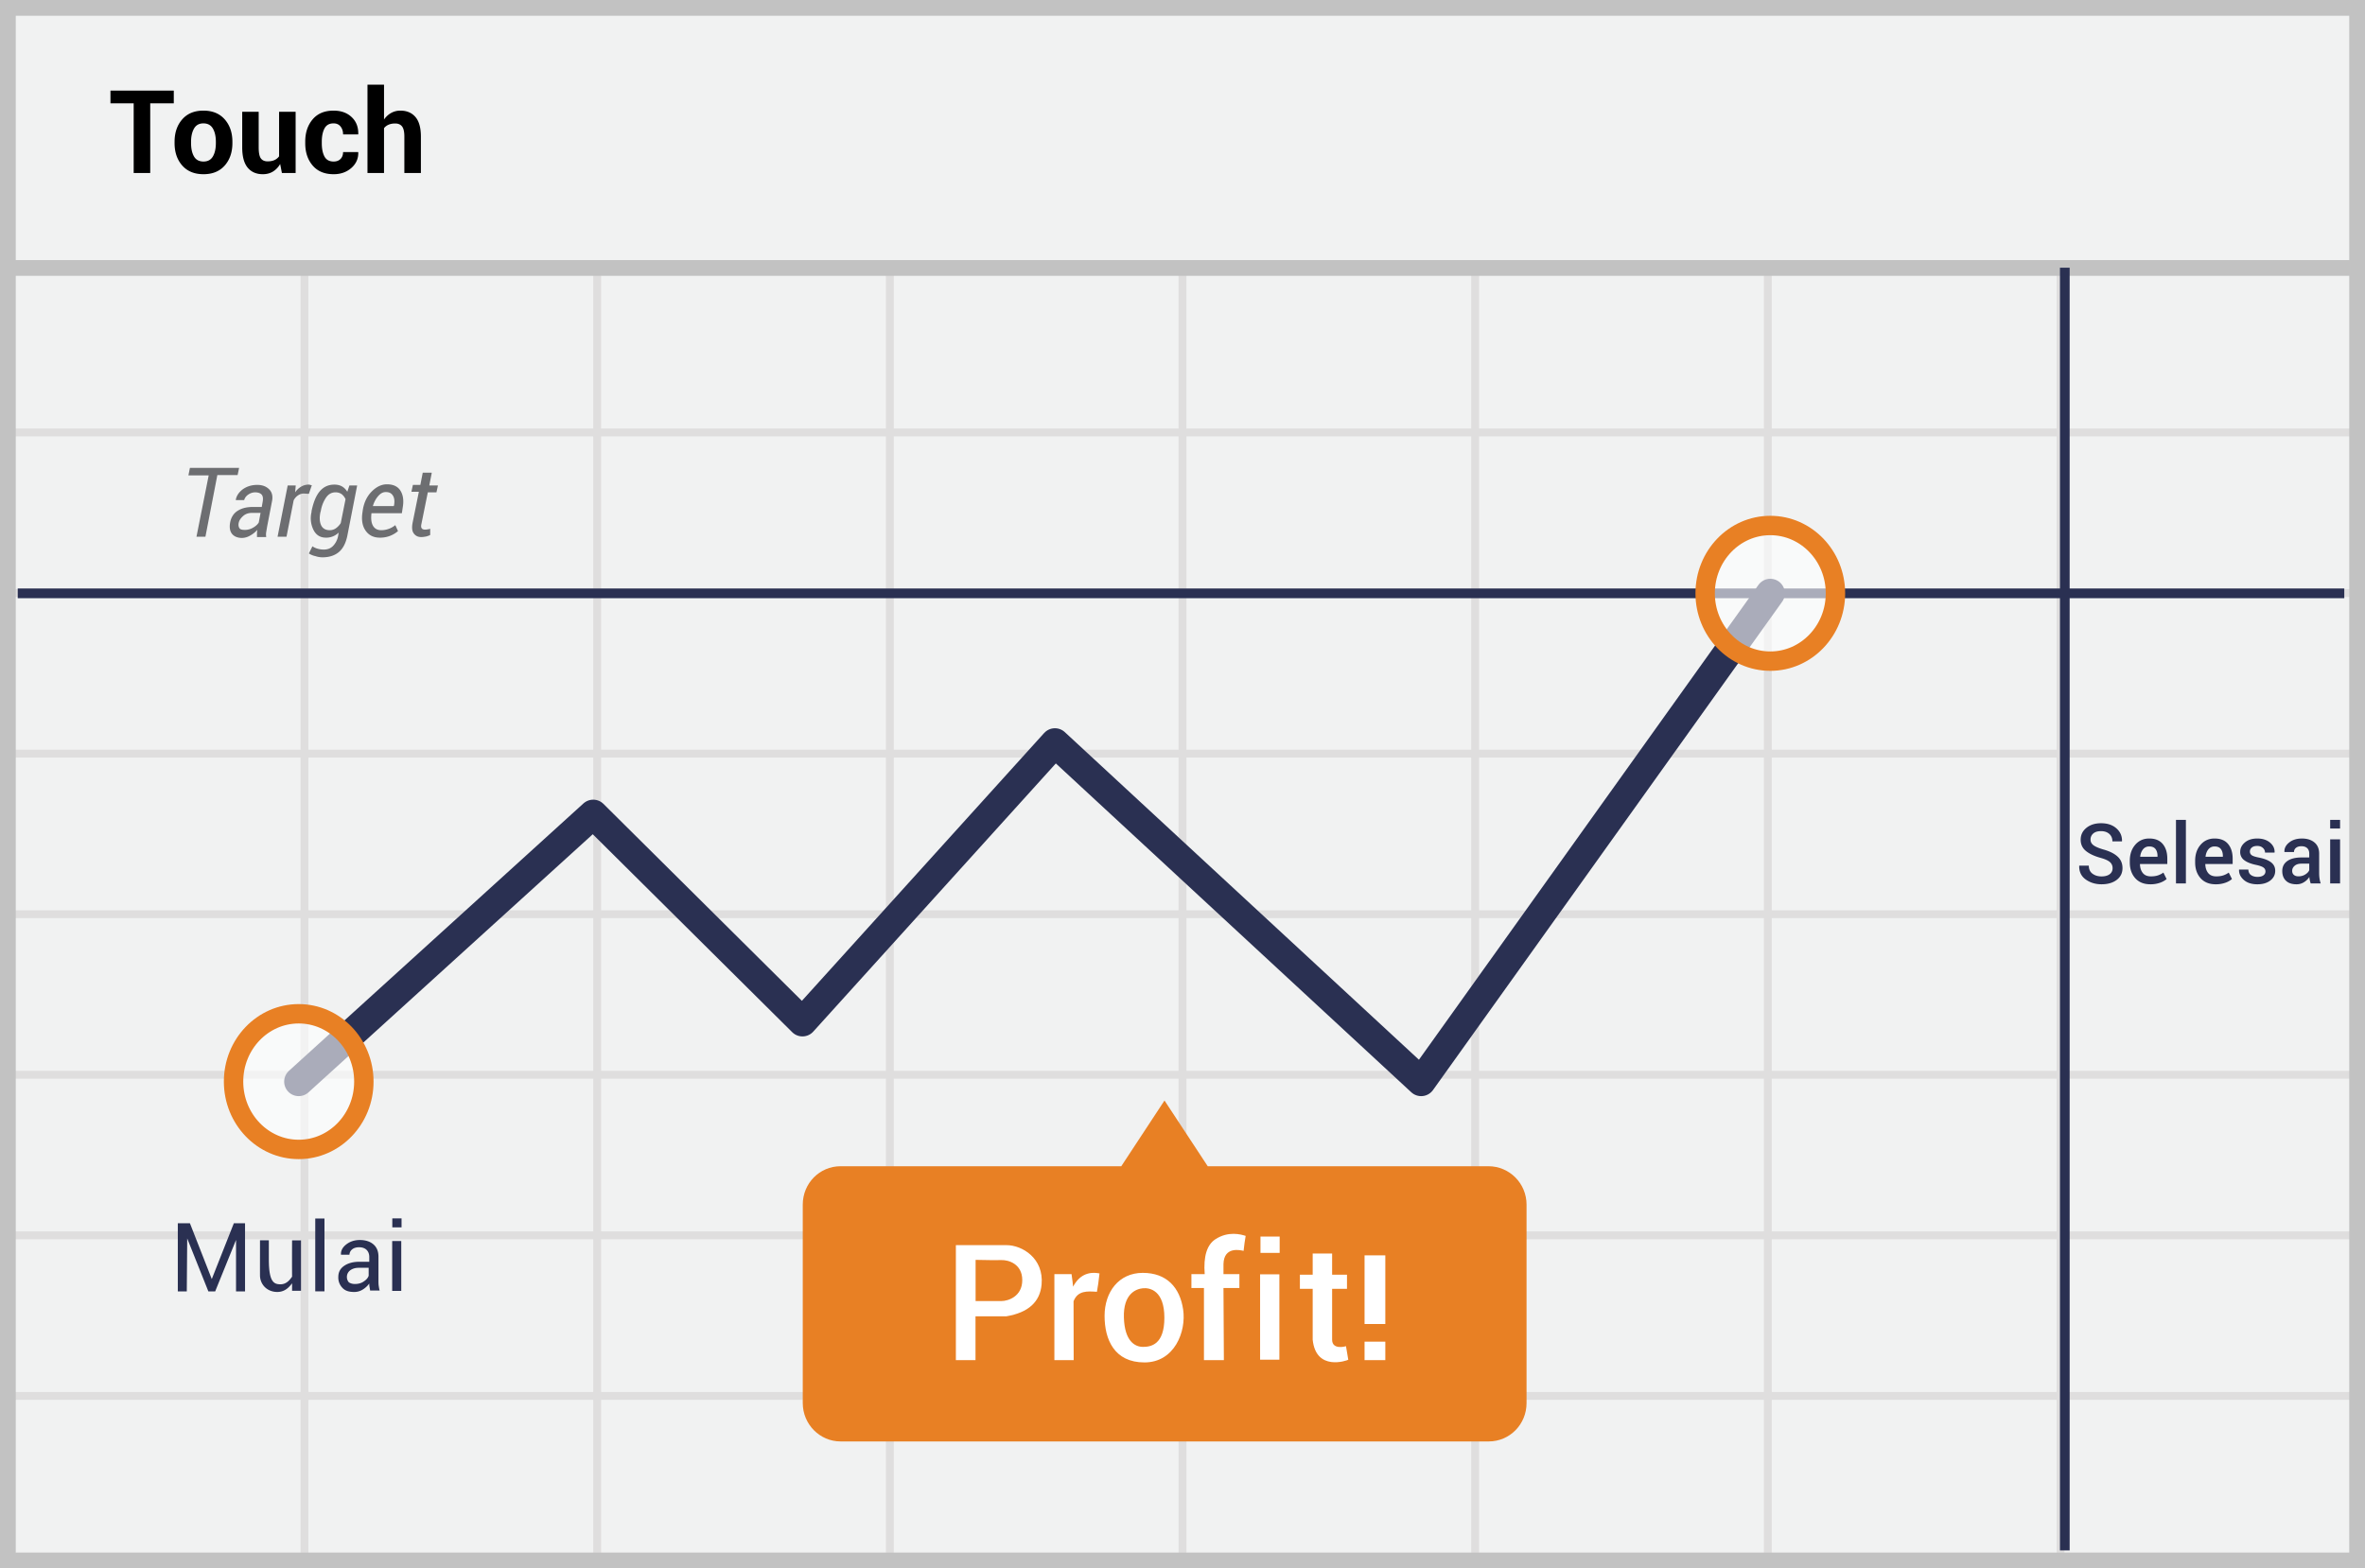 <svg width="300" height="199" xmlns="http://www.w3.org/2000/svg"><g fill="none" fill-rule="evenodd"><path fill="#F1F2F2" fill-rule="nonzero" d="M0 0h300v199H0z"/><path d="M39.125 55.375V74.75H75.25V55.375H39.125zm0-1H75.25V34h1v20.375h36.125V34h1v20.375H149.5V34h1v20.375h36.125V34h1v20.375h36.125V34h1v20.375h36.125V34h1v20.375H299.5v1h-37.625V74.75H299.5v1h-37.625v19.375H299.5v1h-37.625V115.5H299.5v1h-37.625v19.375H299.5v1h-37.625v19.375H299.5v1h-37.625v19.375H299.5v1h-37.625V199h-1v-21.375H224.75V199h-1v-21.375h-36.125V199h-1v-21.375H150.5V199h-1v-21.375h-36.125V199h-1v-21.375H76.25V199h-1v-21.375H39.125V199h-1v-21.375H1.5v-1h36.625V157.25H1.5v-1h36.625v-19.375H1.5v-1h36.625V116.5H1.5v-1h36.625V96.125H1.5v-1h36.625V75.75H1.5v-1h36.625V55.375H1.5v-1h36.625V34h1v20.375zm221.75 1H224.75V74.75h36.125V55.375zm-37.125 0h-36.125V74.75h36.125V55.375zm-37.125 0H150.5V74.75h36.125V55.375zm-37.125 0h-36.125V74.75H149.5V55.375zm-37.125 0H76.25V74.75h36.125V55.375zM39.125 75.75v19.375H75.25V75.75H39.125zm221.75 0H224.75v19.375h36.125V75.75zm-37.125 0h-36.125v19.375h36.125V75.75zm-37.125 0H150.5v19.375h36.125V75.75zm-37.125 0h-36.125v19.375H149.5V75.75zm-37.125 0H76.25v19.375h36.125V75.75zm-73.25 20.375V115.5H75.25V96.125H39.125zm221.75 0H224.75V115.5h36.125V96.125zm-37.125 0h-36.125V115.5h36.125V96.125zm-37.125 0H150.5V115.5h36.125V96.125zm-37.125 0h-36.125V115.5H149.5V96.125zm-37.125 0H76.25V115.5h36.125V96.125zM39.125 116.5v19.375H75.25V116.5H39.125zm221.75 0H224.75v19.375h36.125V116.5zm-37.125 0h-36.125v19.375h36.125V116.5zm-37.125 0H150.5v19.375h36.125V116.5zm-37.125 0h-36.125v19.375H149.5V116.5zm-37.125 0H76.25v19.375h36.125V116.5zm-73.25 20.375v19.375H75.25v-19.375H39.125zm221.75 0H224.75v19.375h36.125v-19.375zm-37.125 0h-36.125v19.375h36.125v-19.375zm-37.125 0H150.5v19.375h36.125v-19.375zm-37.125 0h-36.125v19.375H149.5v-19.375zm-37.125 0H76.25v19.375h36.125v-19.375zm-73.25 20.375v19.375H75.25V157.25H39.125zm221.75 0H224.75v19.375h36.125V157.25zm-37.125 0h-36.125v19.375h36.125V157.25zm-37.125 0H150.5v19.375h36.125V157.25zm-37.125 0h-36.125v19.375H149.5V157.25zm-37.125 0H76.25v19.375h36.125V157.25z" fill="#DFDEDE" fill-rule="nonzero"/><path stroke="#C2C2C2" stroke-width="2" d="M1 1h298v197H1z"/><path fill="#C2C2C2" fill-rule="nonzero" d="M0 33h300v2H0z"/><path d="M2.248 75.285h295.125M261.92 33.967v162.757" stroke="#2A3052" stroke-width="1.23" stroke-linejoin="round"/><path stroke="#2A3052" stroke-width="3.689" stroke-linecap="round" stroke-linejoin="round" d="M37.891 137.242l37.358-33.93 26.542 26.352 32.026-35.415 46.458 42.993 44.288-61.957"/><path d="M188.805 147.98H153.2l-5.484-8.339-5.483 8.34h-35.606c-2.666 0-4.798 2.17-4.798 4.874v25.171c0 2.704 2.17 4.875 4.798 4.875h82.216c2.666 0 4.799-2.17 4.799-4.875v-25.171c0-2.704-2.171-4.874-4.837-4.874z" fill="#E88024" fill-rule="nonzero"/><ellipse cx="9.216" cy="8.843" rx="8.264" ry="8.606" opacity=".6" transform="translate(215.348 66.441)" fill="#FFF" fill-rule="nonzero"/><ellipse stroke="#E88024" stroke-width="2.46" cx="224.563" cy="75.285" rx="8.264" ry="8.606"/><ellipse cx="9.139" cy="9.063" rx="8.264" ry="8.606" opacity=".6" transform="translate(28.752 128.179)" fill="#FFF" fill-rule="nonzero"/><ellipse stroke="#E88024" stroke-width="2.46" cx="37.891" cy="137.242" rx="8.264" ry="8.606"/><path d="M46.873 163.291c-.03-.153-.03-.276-.03-.43a2.841 2.841 0 0 1-.829.767 2.003 2.003 0 0 1-1.104.307c-.645 0-1.136-.153-1.473-.521a1.871 1.871 0 0 1-.522-1.38c0-.614.246-1.075.737-1.412.49-.338 1.135-.522 1.963-.522h1.227v-.613c0-.368-.122-.675-.337-.89-.215-.215-.552-.337-.951-.337-.368 0-.675.092-.89.276a.904.904 0 0 0-.337.675h-1.074v-.031c-.03-.46.184-.89.644-1.258s1.043-.583 1.749-.583c.705 0 1.288.184 1.718.552.43.369.644.89.644 1.565v3.037c0 .215 0 .43.03.645.032.214.062.43.124.613h-1.197v.062c-.03-.185-.061-.369-.092-.522zm-1.857-.368c.399 0 .798-.092 1.104-.307.338-.215.553-.46.645-.736v-1.013h-1.258c-.46 0-.828.123-1.105.338a1.03 1.03 0 0 0-.398.828c0 .276.092.491.245.675.184.123.43.215.767.215zm-7.966-5.543h1.133v6.407H37.05v-.95c-.36.464-.952 1.21-2.14 1.084-1.19-.126-1.925-1.058-1.93-2.086-.006-1.028.005-4.804 0-4.456h1.122v2.428c0 2.84.625 3.154 1.479 3.154.854 0 1.272-.721 1.469-.962-.01-1.35-.01-2.89 0-4.62zm-7.109 6.481h1.143v-8.644h-1.42l-2.8 7.081-2.772-7.08h-1.536v8.643h1.138l.054-6.721 2.682 6.721h.866l2.645-6.529zm10.049-9.245h1.17v9.238h-1.17zm9.76 2.856h1.15v6.332h-1.15zm.015-2.876v1.142h1.172v-1.142z" fill="#2A3052" fill-rule="nonzero"/><g fill="#FFF" fill-rule="nonzero"><path d="M175.727 167.997h-2.633v-8.711h2.633zm0 4.583h-2.633v-2.34h2.633zM144.959 161.51c3.05 0 4.704 1.86 5.122 4.645.418 2.786-1.086 6.72-4.908 6.72s-5.058-2.906-5.058-5.913 1.794-5.452 4.844-5.452zm.027 1.952c-.907.086-2.513.72-2.42 3.728.095 3.007 1.41 3.713 2.42 3.713s2.715-.28 2.715-3.7c0-3.422-1.808-3.827-2.715-3.74zm-5.515-1.88c-.1.945-.21 1.722-.328 2.331-1.189-.077-2.423-.19-2.963 1.2l.015 7.472h-2.447v-10.916h2.177c.104.728.169 1.26.194 1.593.753-1.404 1.87-1.964 3.352-1.68zm-15.729 11.003h-2.49v-14.592h6.415c2.01 0 4.76 1.675 4.459 4.998-.201 2.215-1.687 3.559-4.459 4.031h-3.925v5.563zm.012-7.498h3.292c.813 0 2.628-.564 2.628-2.655 0-2.09-1.798-2.57-2.628-2.542-.552.019-1.65.01-3.292-.028v5.225zm34.257-8.267c-.114.581-.173 1.16-.263 1.899-.378-.084-2.5-.62-2.551 1.68v1.27h2.02v1.76h-2.02l.05 9.156h-2.527v-9.155h-1.591v-1.761h1.686c-.174-2.248.28-3.724 1.363-4.428 1.624-1.057 3.225-.62 3.833-.422zm1.831 4.874h2.446v10.833h-2.446zm.048-4.786v2.072h2.434v-2.072zm9.089 2.145v2.695h1.886v1.786h-1.886v6.458c0 1.304 1.651.872 1.759.818l.289 1.725c-.162.107-4.096 1.507-4.514-2.543v-6.458h-1.623v-1.786h1.623v-2.695h2.466z"/></g><path d="M30.14 60.28h-2.57l-1.513 7.828h-1.135l1.551-7.79H23.9l.19-.946h6.24l-.19.908zm2.458 7.828v-.492c0-.113.038-.264.038-.378a3.31 3.31 0 0 1-.907.719c-.31.186-.66.29-1.022.302-.567 0-1.02-.189-1.285-.53-.265-.34-.34-.831-.227-1.436.113-.643.454-1.173.945-1.475.53-.34 1.173-.492 1.967-.492h1.096l.114-.643c.076-.416.038-.718-.114-.907-.15-.19-.453-.303-.832-.303-.34 0-.642.114-.907.303s-.416.416-.492.68h-1.059v-.037c.076-.492.379-.946.87-1.324.53-.378 1.135-.567 1.853-.567.643 0 1.135.189 1.513.567.378.378.491.908.34 1.588l-.605 3.14-.113.68a1.836 1.836 0 0 0 0 .643h-1.173v-.038zm-1.512-.87c.302 0 .643-.076.983-.265.34-.189.605-.416.756-.68l.227-1.21h-1.134c-.379 0-.757.113-1.06.378-.302.264-.49.53-.566.832-.076.302-.038.53.075.718.114.19.378.227.719.227zm8.093-4.576l-.643-.038c-.258 0-.508.08-.719.227a1.6 1.6 0 0 0-.567.643l-.908 4.614h-1.134l1.286-6.505h1.02l-.075.87c.193-.295.452-.54.756-.718a1.82 1.82 0 0 1 .908-.265c.076 0 .151 0 .265.038.113.038.15.038.189.038l-.378 1.096zm.34 2.194c.227-1.097.567-1.967 1.059-2.534.491-.567 1.096-.832 1.853-.832.34 0 .68.076.945.227.265.151.492.378.68.68l.266-.794h.983l-1.248 6.391c-.19.908-.53 1.589-1.059 2.043-.53.453-1.248.68-2.08.68-.309 0-.615-.051-.907-.151a2.398 2.398 0 0 1-.832-.34l.453-.908c.152.114.379.227.643.303.265.075.53.113.794.113.492 0 .87-.151 1.173-.454.33-.344.554-.778.643-1.248l.075-.454a2.22 2.22 0 0 1-1.626.643c-.68 0-1.21-.302-1.55-.945a3.324 3.324 0 0 1-.265-2.307v-.113zm1.134.113c-.15.68-.113 1.248.076 1.664.19.416.567.643 1.097.643.264 0 .53-.076.756-.227a2.24 2.24 0 0 0 .643-.68l.605-3.026a1.63 1.63 0 0 0-.492-.643 1.316 1.316 0 0 0-.794-.227c-.491 0-.87.227-1.172.643a4.298 4.298 0 0 0-.68 1.74l-.039.113zm7.526 3.252c-.794 0-1.4-.302-1.815-.907-.416-.605-.53-1.4-.378-2.345l.037-.265c.152-.945.53-1.74 1.135-2.344.605-.605 1.248-.908 1.929-.908.794 0 1.361.265 1.701.794.34.53.454 1.248.303 2.118l-.114.756H47.12c-.075.643-.038 1.173.19 1.589.226.378.566.567 1.058.567a2.84 2.84 0 0 0 1.778-.643l.34.756c-.64.553-1.462.85-2.307.832zm.756-5.786c-.34 0-.643.152-.945.492-.303.34-.53.756-.68 1.248v.038h2.646l.038-.152c.076-.491.038-.87-.151-1.172-.19-.302-.454-.454-.908-.454zm5.824-2.382l-.302 1.55h1.096l-.189.87h-1.096l-.795 3.933c-.075.303-.075.53.038.643.076.113.227.151.416.151.076 0 .19 0 .34-.038a.712.712 0 0 0 .303-.075v.794c-.113.076-.265.113-.492.19-.226.037-.415.075-.642.075-.416 0-.719-.152-.946-.454-.227-.303-.265-.756-.151-1.361l.794-3.933h-.945l.189-.87h.945l.303-1.55h1.134v.075z" fill="#6D6E71" fill-rule="nonzero"/><path d="M22.045 13.11h-2.989v8.845h-2.098V13.11h-2.946v-1.616h8.033v1.616zm.1 4.886c0-1.16.324-2.109.97-2.849.647-.74 1.543-1.11 2.687-1.11 1.15 0 2.05.369 2.702 1.107.651.737.977 1.688.977 2.852v.15c0 1.17-.325 2.121-.974 2.857-.649.735-1.546 1.102-2.69 1.102-1.15 0-2.05-.367-2.698-1.102-.65-.736-.974-1.688-.974-2.856v-.151zm2.091.15c0 .71.125 1.278.374 1.707.249.429.651.643 1.207.643.541 0 .937-.215 1.189-.647.251-.43.377-.998.377-1.702v-.151c0-.69-.127-1.253-.38-1.689-.255-.435-.655-.653-1.2-.653-.542 0-.938.219-1.19.657-.251.438-.377 1-.377 1.685v.15zm11.302 2.66a2.64 2.64 0 0 1-.913.962c-.369.225-.797.337-1.286.337-.819 0-1.46-.277-1.922-.833-.462-.556-.693-1.418-.693-2.586V14.18h2.09v4.52c0 .68.093 1.146.277 1.397.185.252.47.378.859.378.335 0 .622-.054.862-.162.24-.108.436-.267.589-.478v-5.654h2.098v7.774H35.76l-.222-1.15zm6.789-.31c.364 0 .654-.109.87-.327.215-.218.323-.509.323-.873h1.91l.015.043c.02.786-.273 1.443-.876 1.973-.604.529-1.351.793-2.242.793-1.15 0-2.038-.367-2.665-1.102-.628-.736-.942-1.676-.942-2.82v-.216c0-1.14.313-2.08.938-2.82.625-.74 1.51-1.11 2.655-1.11.948 0 1.712.273 2.292.82.58.545.86 1.264.84 2.155l-.014.043H43.52c0-.403-.107-.737-.32-1.003-.213-.265-.509-.398-.887-.398-.542 0-.926.216-1.154.65-.227.433-.34.988-.34 1.663v.216c0 .69.113 1.247.34 1.674.228.426.617.64 1.168.64zm6.387-5.33a2.67 2.67 0 0 1 .898-.83 2.367 2.367 0 0 1 1.178-.299c.81 0 1.446.27 1.908.808.462.54.693 1.371.693 2.497v4.613h-2.098v-4.627c0-.604-.097-1.031-.29-1.283-.195-.251-.486-.377-.874-.377-.32 0-.6.052-.837.155-.237.102-.43.25-.578.441v5.69h-2.098V10.748h2.098v4.418z" fill="#000" fill-rule="nonzero"/><path d="M267.982 110.162a.99.99 0 0 0-.333-.77c-.223-.2-.617-.38-1.182-.538-.81-.224-1.435-.518-1.875-.882-.44-.363-.659-.838-.659-1.424 0-.607.241-1.107.724-1.5s1.103-.59 1.862-.59c.813 0 1.464.219 1.952.655.488.436.723.974.706 1.616l-.01.03h-1.21c0-.396-.133-.711-.396-.946-.264-.234-.615-.351-1.053-.351-.424 0-.75.1-.98.3a.982.982 0 0 0-.344.775c0 .29.126.529.378.717.252.187.669.366 1.251.535.79.22 1.391.521 1.805.902.414.381.62.868.62 1.461 0 .624-.244 1.122-.734 1.495-.49.372-1.132.558-1.928.558-.766 0-1.433-.203-2.002-.61-.569-.407-.844-.98-.827-1.722l.01-.031h1.21c0 .451.156.792.468 1.021.312.23.692.344 1.14.344.445 0 .79-.094 1.037-.282a.909.909 0 0 0 .37-.763zm4.789 2.043c-.817 0-1.456-.258-1.916-.773-.46-.515-.69-1.183-.69-2.004v-.207c0-.82.23-1.497.69-2.03.46-.532 1.054-.797 1.781-.793.752 0 1.32.232 1.707.695.386.464.579 1.084.579 1.86v.677h-3.46l-.01.026c.014.458.134.83.362 1.117.228.286.57.429 1.03.429.34 0 .636-.041.886-.124.25-.083.482-.202.696-.357l.408.822a2.663 2.663 0 0 1-.848.47 3.554 3.554 0 0 1-1.215.192zm-.135-4.799a.97.97 0 0 0-.786.354c-.196.237-.319.544-.367.923l.01.026h2.188v-.098c0-.358-.084-.649-.25-.871-.168-.223-.433-.334-.795-.334zm4.644 4.69h-1.257v-8.067h1.257v8.068zm3.78.11c-.817 0-1.455-.259-1.916-.774-.46-.515-.69-1.183-.69-2.004v-.207c0-.82.23-1.497.69-2.03.46-.532 1.054-.797 1.782-.793.751 0 1.32.232 1.706.695.386.464.58 1.084.58 1.86v.677h-3.46l-.01.026c.013.458.134.83.362 1.117.227.286.57.429 1.029.429.341 0 .637-.041.887-.124.25-.083.481-.202.695-.357l.409.822a2.663 2.663 0 0 1-.848.47 3.554 3.554 0 0 1-1.216.192zm-.134-4.8a.97.97 0 0 0-.786.354c-.197.237-.32.544-.367.923l.01.026h2.187v-.098c0-.358-.083-.649-.25-.871-.168-.223-.432-.334-.794-.334zm6.448 3.16a.58.58 0 0 0-.245-.479c-.164-.125-.473-.238-.928-.338-.659-.135-1.162-.333-1.51-.595a1.253 1.253 0 0 1-.523-1.055c0-.469.198-.87.595-1.202.396-.333.919-.5 1.567-.5.669 0 1.207.172 1.616.515.408.343.604.756.587 1.239l-.01.03h-1.205a.784.784 0 0 0-.27-.591c-.179-.167-.418-.251-.718-.251-.304 0-.535.069-.693.207a.647.647 0 0 0-.238.507c0 .19.074.34.222.455.149.113.454.215.916.305.686.138 1.203.34 1.551.607.348.268.522.625.522 1.073 0 .504-.207.915-.623 1.234-.415.319-.962.478-1.642.478-.727 0-1.301-.186-1.722-.558-.42-.373-.62-.8-.6-1.283l.01-.03h1.17c.013.323.13.56.351.708.22.148.49.222.807.222.32 0 .57-.064.747-.191a.595.595 0 0 0 .266-.507zm5.735 1.53a4.638 4.638 0 0 1-.11-.413 2.957 2.957 0 0 1-.06-.404 2.155 2.155 0 0 1-.678.66 1.743 1.743 0 0 1-.946.266c-.583 0-1.03-.15-1.342-.45-.312-.3-.468-.712-.468-1.236 0-.541.214-.962.641-1.264.428-.302 1.03-.453 1.805-.453h.977v-.49c0-.294-.085-.523-.256-.689-.17-.165-.418-.248-.742-.248-.286 0-.513.068-.682.204a.65.65 0 0 0-.254.53l-1.21.006-.005-.031c-.024-.442.173-.833.592-1.174.42-.342.965-.512 1.637-.512.651 0 1.177.165 1.577.496.4.331.6.807.6 1.427v2.488c0 .23.016.452.047.664.03.212.08.42.15.624h-1.273zm-1.535-.9c.313 0 .597-.079.85-.237.254-.159.422-.34.504-.543v-.828h-.998c-.365 0-.651.09-.858.272-.207.18-.31.394-.31.639 0 .213.07.383.21.509.139.126.34.189.602.189zm5.264.9h-1.257v-5.595h1.257v5.596zm0-6.965h-1.257v-1.102h1.257v1.102z" fill="#2A3052"/></g></svg>